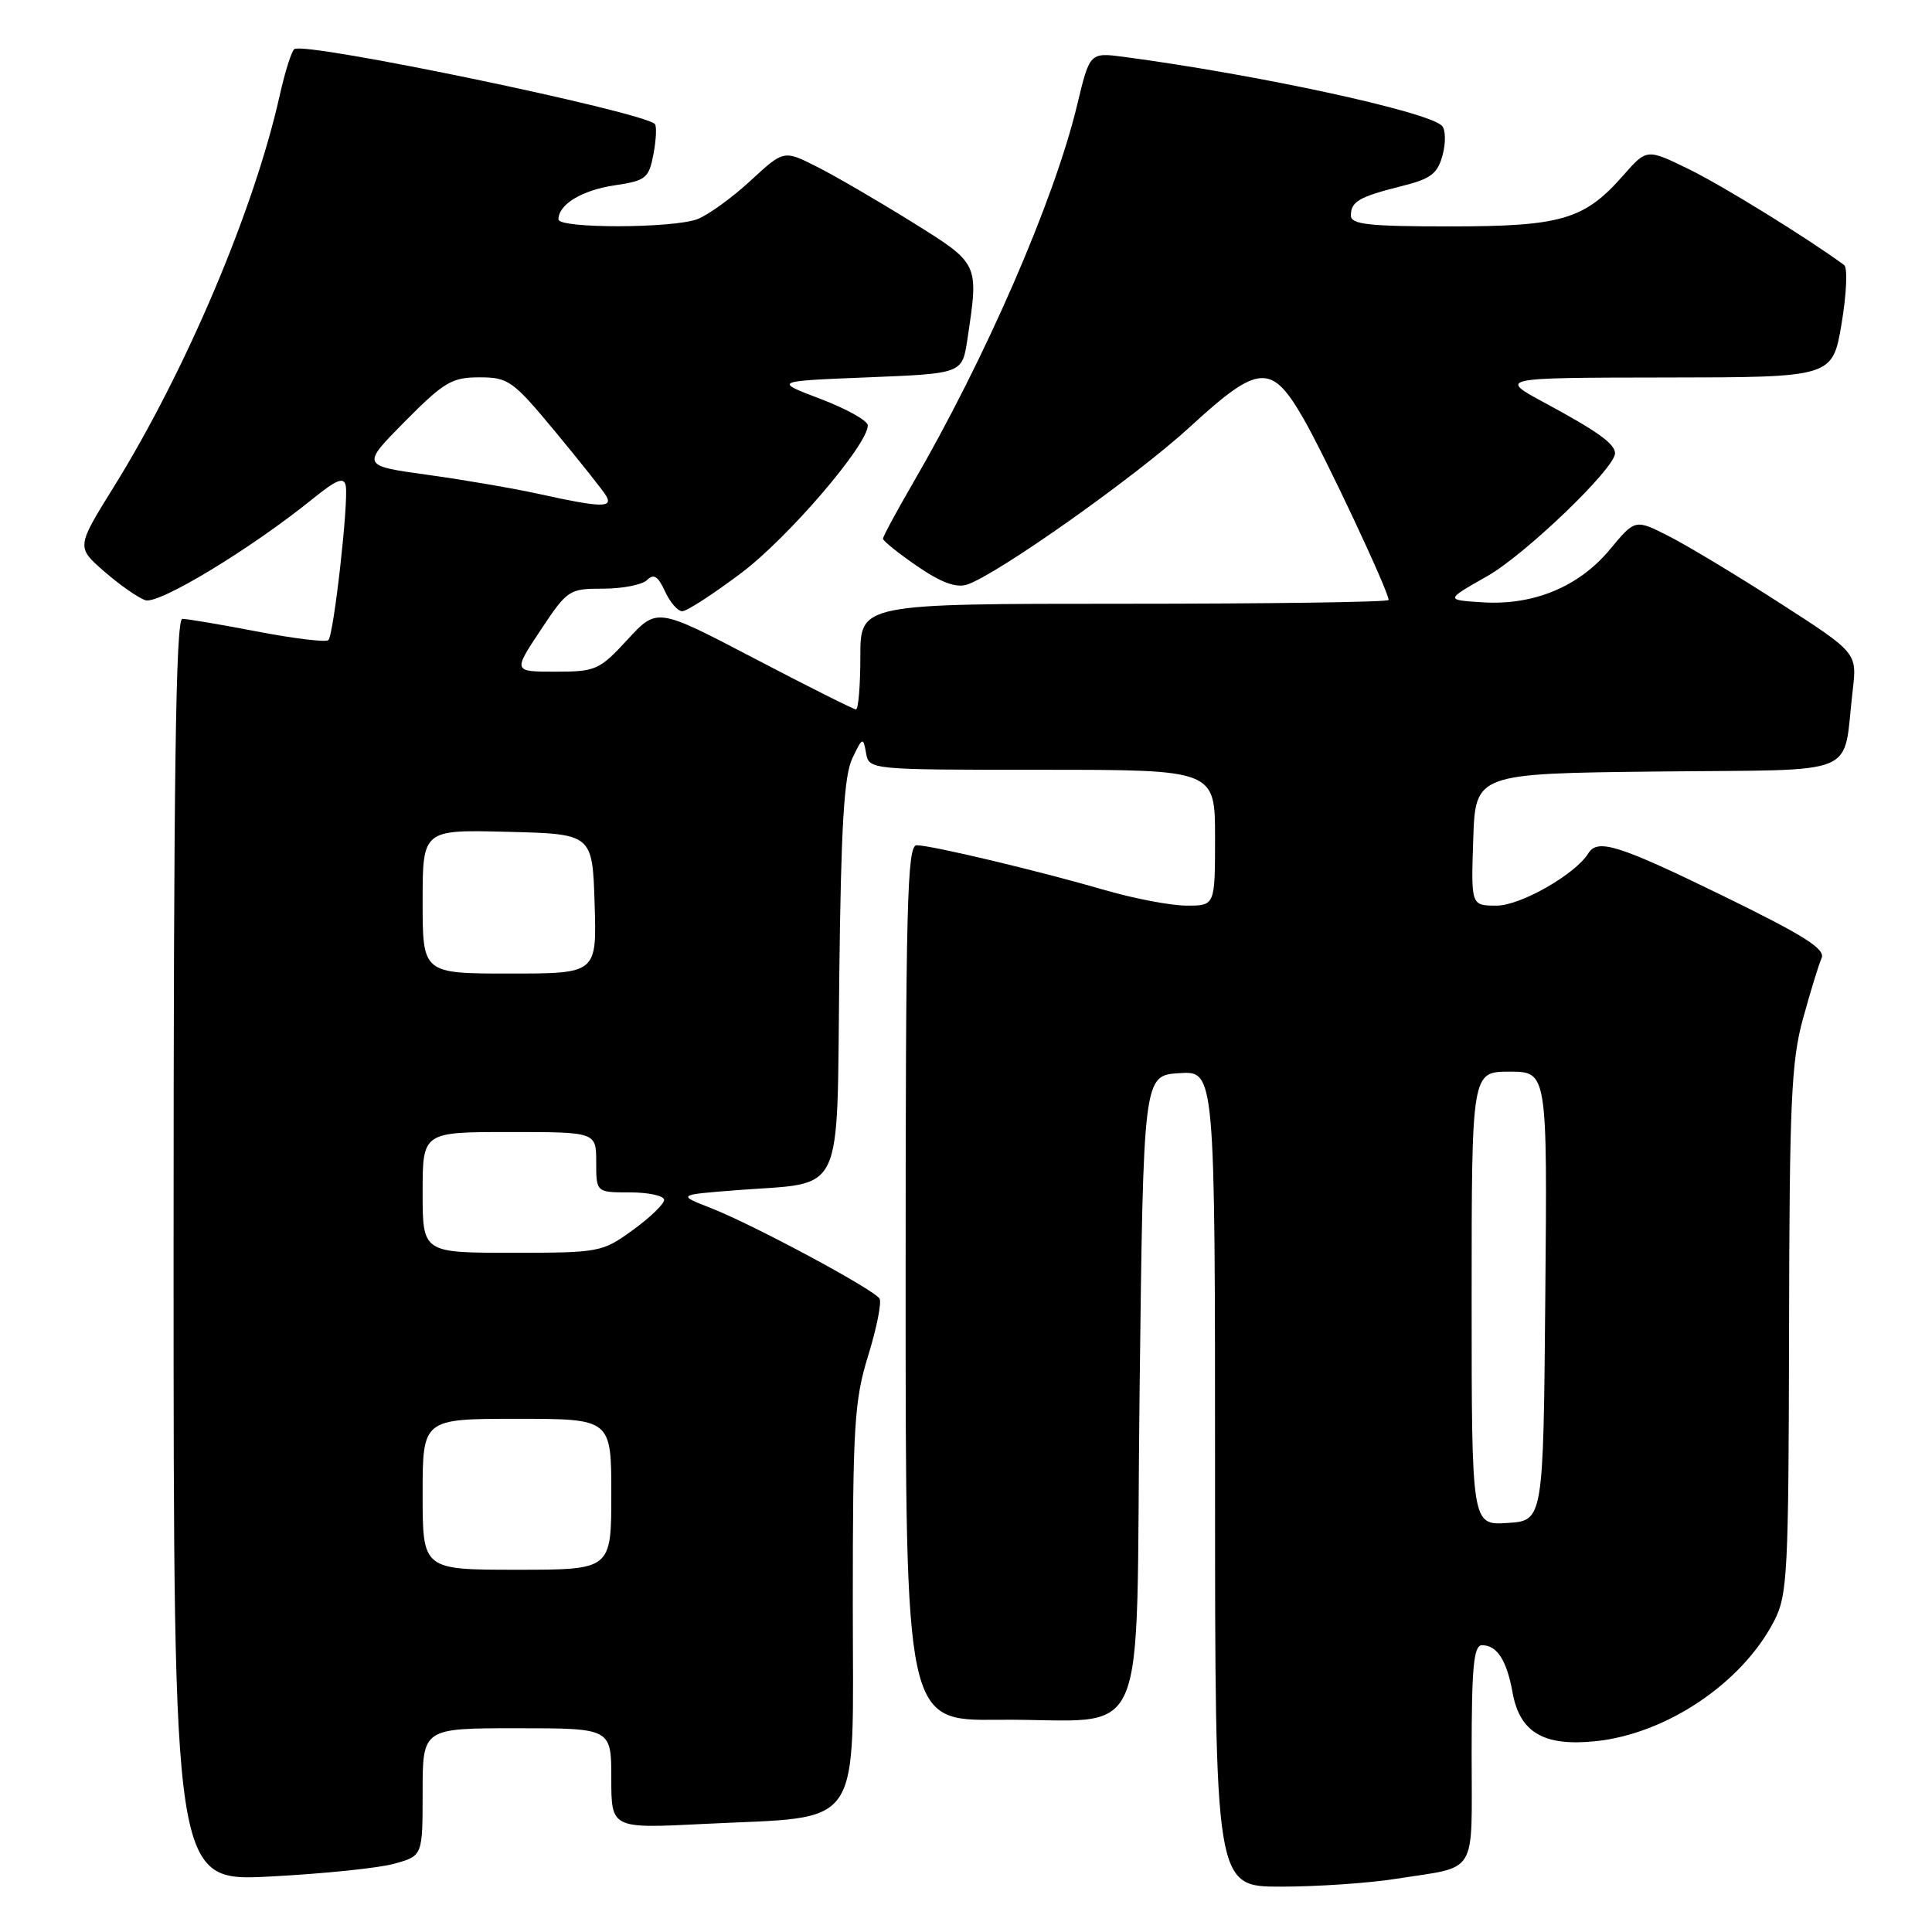 <?xml version="1.0" encoding="UTF-8" standalone="no"?>
<!DOCTYPE svg PUBLIC "-//W3C//DTD SVG 1.1//EN" "http://www.w3.org/Graphics/SVG/1.1/DTD/svg11.dtd" >
<svg xmlns="http://www.w3.org/2000/svg" xmlns:xlink="http://www.w3.org/1999/xlink" version="1.1" viewBox="0 0 256 256">
 <g >
 <path fill="currentColor"
d=" M 185.00 248.95 C 195.96 247.22 195.00 248.81 195.00 232.43 C 195.00 220.84 195.27 218.00 196.38 218.00 C 198.37 218.00 199.64 219.98 200.42 224.26 C 201.37 229.56 204.55 231.43 211.41 230.72 C 220.82 229.75 230.84 223.01 235.08 214.79 C 236.86 211.35 237.00 208.54 237.06 176.29 C 237.11 146.12 237.35 140.64 238.90 135.00 C 239.88 131.43 240.99 127.81 241.37 126.96 C 241.91 125.75 239.07 123.96 228.28 118.69 C 214.48 111.96 211.69 111.08 210.46 113.07 C 208.73 115.86 201.48 120.00 198.31 120.00 C 194.92 120.00 194.92 120.00 195.21 111.25 C 195.50 102.50 195.50 102.50 219.67 102.23 C 247.03 101.93 244.11 103.15 245.49 91.50 C 246.08 86.50 246.08 86.50 235.79 79.88 C 230.13 76.23 223.51 72.25 221.08 71.02 C 216.66 68.78 216.66 68.78 213.31 72.82 C 209.21 77.75 203.21 80.24 196.44 79.81 C 191.50 79.50 191.50 79.50 197.04 76.36 C 202.08 73.51 214.00 62.05 214.00 60.07 C 214.00 58.82 211.70 57.16 204.80 53.44 C 198.50 50.05 198.50 50.05 220.66 50.02 C 242.82 50.00 242.82 50.00 244.02 42.88 C 244.68 38.96 244.83 35.47 244.36 35.12 C 239.47 31.53 228.35 24.66 223.85 22.45 C 218.21 19.69 218.21 19.69 215.10 23.23 C 209.94 29.11 206.91 30.00 192.10 30.00 C 181.36 30.00 179.00 29.74 179.00 28.56 C 179.00 26.70 180.08 26.08 185.73 24.66 C 189.62 23.69 190.49 23.02 191.16 20.52 C 191.59 18.89 191.55 17.15 191.06 16.66 C 189.17 14.77 166.69 9.90 148.95 7.54 C 144.40 6.94 144.40 6.94 142.73 13.90 C 139.71 26.51 130.60 47.46 120.88 64.17 C 118.75 67.85 117.00 71.09 117.00 71.38 C 117.00 71.67 119.03 73.30 121.52 75.01 C 124.65 77.17 126.67 77.92 128.11 77.47 C 132.01 76.23 150.49 63.16 157.66 56.58 C 166.79 48.19 168.47 48.07 172.73 55.49 C 175.65 60.57 184.00 78.36 184.00 79.50 C 184.00 79.78 168.25 80.00 149.00 80.00 C 114.00 80.00 114.00 80.00 114.00 87.00 C 114.00 90.85 113.74 94.00 113.42 94.00 C 113.11 94.00 107.05 90.96 99.96 87.25 C 87.06 80.50 87.06 80.50 83.15 84.75 C 79.43 88.78 78.94 89.00 73.61 89.00 C 67.98 89.00 67.98 89.00 71.63 83.50 C 75.19 78.14 75.40 78.00 79.94 78.00 C 82.50 78.00 85.12 77.48 85.75 76.85 C 86.62 75.98 87.20 76.35 88.11 78.35 C 88.78 79.81 89.81 81.00 90.41 80.99 C 91.01 80.99 94.52 78.71 98.20 75.94 C 104.41 71.28 114.97 58.97 114.99 56.37 C 115.00 55.75 112.19 54.18 108.75 52.87 C 102.50 50.50 102.50 50.50 115.00 50.00 C 127.50 49.50 127.50 49.50 128.18 45.00 C 129.71 34.79 129.81 35.01 120.75 29.36 C 116.21 26.54 110.55 23.25 108.18 22.06 C 103.85 19.88 103.85 19.88 99.42 23.97 C 96.98 26.22 93.83 28.49 92.43 29.03 C 89.17 30.27 74.00 30.30 74.00 29.07 C 74.00 27.09 77.09 25.21 81.42 24.56 C 85.60 23.94 85.98 23.63 86.59 20.40 C 86.95 18.48 87.03 16.69 86.77 16.43 C 85.12 14.79 40.58 5.52 39.01 6.50 C 38.64 6.72 37.76 9.52 37.05 12.70 C 33.68 27.78 24.60 49.20 15.05 64.56 C 10.12 72.50 10.12 72.50 13.81 75.72 C 15.84 77.49 18.29 79.20 19.25 79.53 C 21.01 80.14 33.24 72.73 41.50 66.05 C 44.59 63.55 45.57 63.16 45.81 64.35 C 46.22 66.37 44.23 84.10 43.51 84.82 C 43.21 85.13 38.99 84.62 34.14 83.69 C 29.29 82.76 24.80 82.00 24.16 82.00 C 23.29 82.00 23.00 102.70 23.00 165.65 C 23.00 249.31 23.00 249.31 35.75 248.65 C 42.76 248.29 50.19 247.53 52.25 246.95 C 56.00 245.91 56.00 245.91 56.00 237.45 C 56.00 229.00 56.00 229.00 68.50 229.00 C 81.00 229.00 81.00 229.00 81.00 235.65 C 81.00 242.30 81.00 242.30 93.25 241.68 C 114.71 240.60 113.00 243.12 113.00 212.56 C 113.00 188.84 113.20 185.55 115.05 179.59 C 116.17 175.94 116.85 172.56 116.54 172.07 C 115.79 170.85 99.91 162.32 94.28 160.11 C 89.71 158.32 89.71 158.32 97.67 157.70 C 112.05 156.60 110.86 159.10 111.21 129.29 C 111.44 109.54 111.84 102.80 112.93 100.50 C 114.28 97.67 114.38 97.63 114.75 99.75 C 115.14 102.00 115.14 102.00 138.07 102.00 C 161.00 102.00 161.00 102.00 161.00 111.00 C 161.00 120.00 161.00 120.00 157.25 120.00 C 155.18 120.00 150.35 119.08 146.50 117.97 C 137.72 115.41 123.40 112.00 121.46 112.00 C 120.20 112.00 120.00 119.79 120.00 170.00 C 120.00 228.00 120.00 228.00 132.25 227.88 C 152.78 227.68 150.42 233.14 151.00 184.49 C 151.50 142.50 151.50 142.50 156.25 142.20 C 161.00 141.89 161.00 141.89 161.00 195.95 C 161.00 250.00 161.00 250.00 169.75 249.99 C 174.56 249.99 181.43 249.52 185.00 248.95 Z  M 56.00 198.00 C 56.00 188.00 56.00 188.00 68.50 188.00 C 81.00 188.00 81.00 188.00 81.00 198.00 C 81.00 208.00 81.00 208.00 68.50 208.00 C 56.00 208.00 56.00 208.00 56.00 198.00 Z  M 195.00 172.05 C 195.00 142.00 195.00 142.00 200.01 142.00 C 205.03 142.00 205.03 142.00 204.76 171.75 C 204.50 201.50 204.50 201.50 199.75 201.80 C 195.00 202.11 195.00 202.11 195.00 172.05 Z  M 56.00 158.00 C 56.00 150.00 56.00 150.00 67.50 150.00 C 79.00 150.00 79.00 150.00 79.00 154.00 C 79.00 158.00 79.00 158.00 83.50 158.00 C 85.97 158.00 88.00 158.45 88.00 158.99 C 88.00 159.54 86.13 161.34 83.85 162.99 C 79.79 165.93 79.44 166.00 67.85 166.00 C 56.00 166.00 56.00 166.00 56.00 158.00 Z  M 56.00 119.47 C 56.00 109.93 56.00 109.93 67.25 110.22 C 78.50 110.50 78.50 110.50 78.79 119.75 C 79.08 129.00 79.08 129.00 67.54 129.00 C 56.00 129.00 56.00 129.00 56.00 119.47 Z  M 71.50 65.47 C 68.20 64.74 61.53 63.59 56.68 62.92 C 47.86 61.70 47.86 61.70 53.65 55.85 C 58.83 50.62 59.87 50.00 63.52 50.00 C 67.36 50.00 67.95 50.42 73.55 57.17 C 76.82 61.12 79.86 64.94 80.30 65.67 C 81.29 67.31 79.66 67.27 71.50 65.47 Z "/>
</g>
</svg>